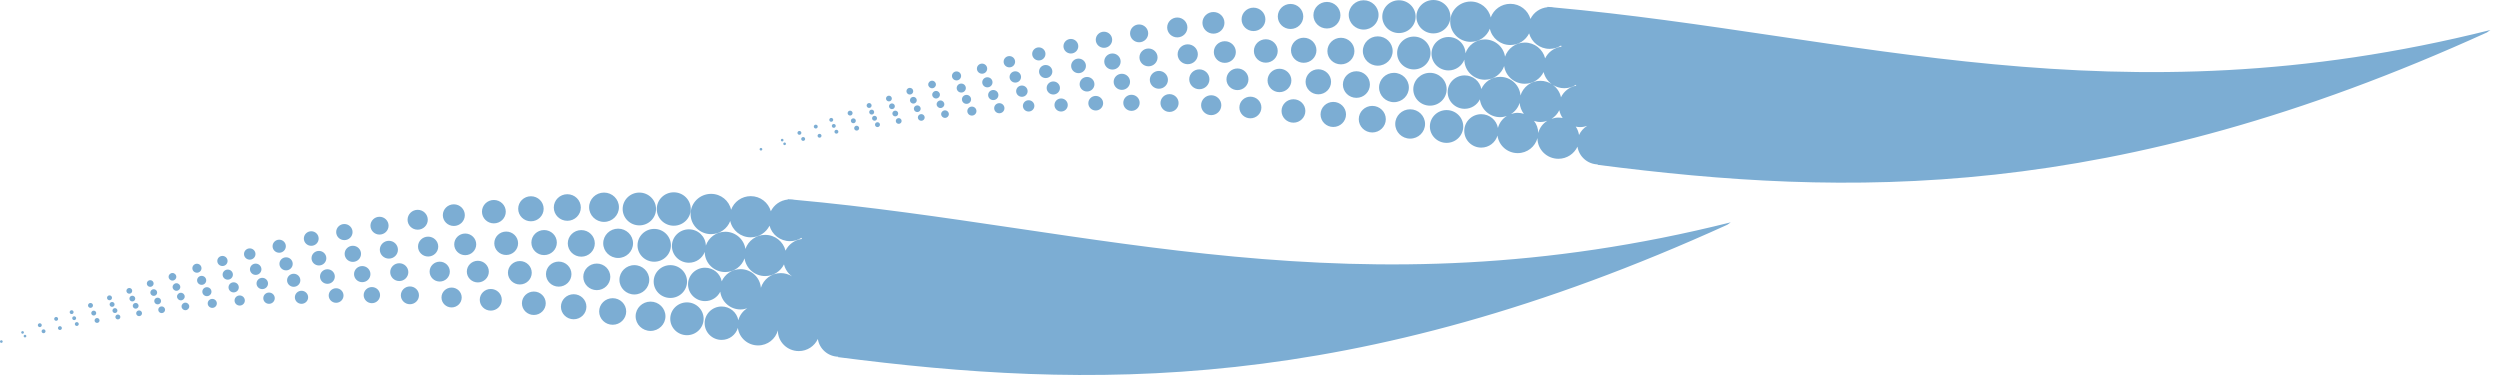 <?xml version="1.0" encoding="UTF-8"?>
<svg width="160px" height="24px" viewBox="0 0 160 24" version="1.1" xmlns="http://www.w3.org/2000/svg" xmlns:xlink="http://www.w3.org/1999/xlink">
    <!-- Generator: Sketch 46.2 (44496) - http://www.bohemiancoding.com/sketch -->
    <title>Artboard Copy</title>
    <desc>Created with Sketch.</desc>
    <defs></defs>
    <g id="Symbols" stroke="none" stroke-width="1" fill="none" fill-rule="evenodd">
        <g id="Artboard-Copy" fill="#7CADD3">
            <path d="M48.787,9.552 C48.787,9.598 48.749,9.636 48.701,9.636 C48.653,9.636 48.615,9.598 48.615,9.552 C48.615,9.505 48.653,9.467 48.701,9.467 C48.749,9.467 48.787,9.505 48.787,9.552 M50.301,9.204 C50.301,9.251 50.262,9.288 50.215,9.288 C50.167,9.288 50.129,9.251 50.129,9.204 C50.129,9.157 50.167,9.119 50.215,9.119 C50.262,9.119 50.301,9.157 50.301,9.204 M50.145,8.967 C50.145,9.014 50.106,9.052 50.059,9.052 C50.012,9.052 49.974,9.014 49.974,8.967 C49.974,8.921 50.012,8.883 50.059,8.883 C50.106,8.883 50.145,8.921 50.145,8.967 M51.529,8.894 C51.529,8.962 51.473,9.017 51.403,9.017 C51.334,9.017 51.277,8.962 51.277,8.894 C51.277,8.825 51.334,8.77 51.403,8.77 C51.473,8.77 51.529,8.825 51.529,8.894 M51.288,8.505 C51.288,8.573 51.232,8.628 51.162,8.628 C51.093,8.628 51.037,8.573 51.037,8.505 C51.037,8.436 51.093,8.381 51.162,8.381 C51.232,8.381 51.288,8.436 51.288,8.505 M52.576,8.689 C52.576,8.758 52.519,8.813 52.45,8.813 C52.38,8.813 52.324,8.758 52.324,8.689 C52.324,8.621 52.38,8.566 52.45,8.566 C52.519,8.566 52.576,8.621 52.576,8.689 M52.335,8.101 C52.335,8.169 52.279,8.225 52.209,8.225 C52.14,8.225 52.083,8.169 52.083,8.101 C52.083,8.033 52.14,7.978 52.209,7.978 C52.279,7.978 52.335,8.033 52.335,8.101 M53.656,8.431 C53.656,8.499 53.6,8.554 53.53,8.554 C53.46,8.554 53.405,8.499 53.405,8.431 C53.405,8.362 53.46,8.306 53.53,8.306 C53.6,8.306 53.656,8.362 53.656,8.431 M53.362,8.181 C53.293,8.181 53.237,8.126 53.237,8.057 C53.237,7.989 53.293,7.934 53.362,7.934 C53.432,7.934 53.488,7.989 53.488,8.057 C53.488,8.126 53.432,8.181 53.362,8.181 M53.2,7.794 C53.129,7.794 53.074,7.738 53.074,7.67 C53.074,7.601 53.129,7.546 53.2,7.546 C53.269,7.546 53.326,7.601 53.326,7.67 C53.326,7.738 53.269,7.794 53.2,7.794 M54.986,8.203 C54.986,8.289 54.914,8.359 54.826,8.359 C54.738,8.359 54.667,8.289 54.667,8.203 C54.667,8.116 54.738,8.046 54.826,8.046 C54.914,8.046 54.986,8.116 54.986,8.203 M54.614,7.887 C54.526,7.887 54.455,7.816 54.455,7.729 C54.455,7.644 54.526,7.574 54.614,7.574 C54.702,7.574 54.773,7.644 54.773,7.729 C54.773,7.816 54.702,7.887 54.614,7.887 M54.407,7.396 C54.319,7.396 54.248,7.325 54.248,7.239 C54.248,7.152 54.319,7.082 54.407,7.082 C54.495,7.082 54.566,7.152 54.566,7.239 C54.566,7.325 54.495,7.396 54.407,7.396 M56.318,7.978 C56.318,8.064 56.247,8.134 56.158,8.134 C56.071,8.134 55.999,8.064 55.999,7.978 C55.999,7.891 56.071,7.821 56.158,7.821 C56.247,7.821 56.318,7.891 56.318,7.978 M55.971,7.726 C55.883,7.726 55.812,7.656 55.812,7.57 C55.812,7.483 55.883,7.413 55.971,7.413 C56.059,7.413 56.13,7.483 56.13,7.57 C56.13,7.656 56.059,7.726 55.971,7.726 M55.789,7.332 C55.7,7.332 55.629,7.262 55.629,7.175 C55.629,7.088 55.7,7.018 55.789,7.018 C55.877,7.018 55.947,7.088 55.947,7.175 C55.947,7.262 55.877,7.332 55.789,7.332 M55.623,6.909 C55.536,6.909 55.464,6.839 55.464,6.752 C55.464,6.666 55.536,6.595 55.623,6.595 C55.712,6.595 55.783,6.666 55.783,6.752 C55.783,6.839 55.712,6.909 55.623,6.909 M57.704,7.742 C57.704,7.844 57.62,7.926 57.517,7.926 C57.414,7.926 57.33,7.844 57.33,7.742 C57.33,7.641 57.414,7.558 57.517,7.558 C57.62,7.558 57.704,7.641 57.704,7.742 M57.298,7.448 C57.195,7.448 57.111,7.366 57.111,7.264 C57.111,7.163 57.195,7.081 57.298,7.081 C57.401,7.081 57.484,7.163 57.484,7.264 C57.484,7.366 57.401,7.448 57.298,7.448 M57.084,6.985 C56.981,6.985 56.897,6.903 56.897,6.801 C56.897,6.7 56.981,6.618 57.084,6.618 C57.187,6.618 57.271,6.7 57.271,6.801 C57.271,6.903 57.187,6.985 57.084,6.985 M56.891,6.49 C56.788,6.49 56.704,6.408 56.704,6.307 C56.704,6.205 56.788,6.123 56.891,6.123 C56.994,6.123 57.078,6.205 57.078,6.307 C57.078,6.408 56.994,6.49 56.891,6.49 M59.18,7.517 C59.18,7.635 59.082,7.731 58.962,7.731 C58.841,7.731 58.743,7.635 58.743,7.517 C58.743,7.398 58.841,7.302 58.962,7.302 C59.082,7.302 59.18,7.398 59.18,7.517 M58.706,7.172 C58.585,7.172 58.487,7.076 58.487,6.957 C58.487,6.839 58.585,6.743 58.706,6.743 C58.826,6.743 58.924,6.839 58.924,6.957 C58.924,7.076 58.826,7.172 58.706,7.172 M58.455,6.631 C58.334,6.631 58.237,6.535 58.237,6.417 C58.237,6.298 58.334,6.201 58.455,6.201 C58.576,6.201 58.674,6.298 58.674,6.417 C58.674,6.535 58.576,6.631 58.455,6.631 M58.229,6.052 C58.108,6.052 58.011,5.956 58.011,5.837 C58.011,5.718 58.108,5.622 58.229,5.622 C58.35,5.622 58.447,5.718 58.447,5.837 C58.447,5.956 58.35,6.052 58.229,6.052 M60.727,7.303 C60.727,7.437 60.616,7.546 60.48,7.546 C60.344,7.546 60.233,7.437 60.233,7.303 C60.233,7.17 60.344,7.061 60.48,7.061 C60.616,7.061 60.727,7.17 60.727,7.303 M60.191,6.914 C60.055,6.914 59.944,6.806 59.944,6.672 C59.944,6.538 60.055,6.429 60.191,6.429 C60.327,6.429 60.437,6.538 60.437,6.672 C60.437,6.806 60.327,6.914 60.191,6.914 M59.908,6.304 C59.772,6.304 59.661,6.195 59.661,6.061 C59.661,5.927 59.772,5.819 59.908,5.819 C60.044,5.819 60.155,5.927 60.155,6.061 C60.155,6.195 60.044,6.304 59.908,6.304 M59.653,5.649 C59.517,5.649 59.406,5.54 59.406,5.408 C59.406,5.273 59.517,5.165 59.653,5.165 C59.789,5.165 59.899,5.273 59.899,5.408 C59.899,5.54 59.789,5.649 59.653,5.649 M62.493,7.11 C62.493,7.269 62.362,7.398 62.2,7.398 C62.038,7.398 61.908,7.269 61.908,7.11 C61.908,6.951 62.038,6.822 62.2,6.822 C62.362,6.822 62.493,6.951 62.493,7.11 M61.857,6.647 C61.695,6.647 61.564,6.519 61.564,6.36 C61.564,6.201 61.695,6.072 61.857,6.072 C62.018,6.072 62.149,6.201 62.149,6.36 C62.149,6.519 62.018,6.647 61.857,6.647 M61.521,5.923 C61.359,5.923 61.228,5.794 61.228,5.636 C61.228,5.476 61.359,5.348 61.521,5.348 C61.683,5.348 61.814,5.476 61.814,5.636 C61.814,5.794 61.683,5.923 61.521,5.923 M61.219,5.147 C61.057,5.147 60.925,5.018 60.925,4.859 C60.925,4.7 61.057,4.571 61.219,4.571 C61.38,4.571 61.511,4.7 61.511,4.859 C61.511,5.018 61.38,5.147 61.219,5.147 M64.285,6.925 C64.285,7.104 64.138,7.249 63.956,7.249 C63.774,7.249 63.627,7.104 63.627,6.925 C63.627,6.746 63.774,6.602 63.956,6.602 C64.138,6.602 64.285,6.746 64.285,6.925 M63.569,6.406 C63.387,6.406 63.24,6.261 63.24,6.082 C63.24,5.904 63.387,5.759 63.569,5.759 C63.751,5.759 63.898,5.904 63.898,6.082 C63.898,6.261 63.751,6.406 63.569,6.406 M63.191,5.591 C63.01,5.591 62.863,5.446 62.863,5.267 C62.863,5.089 63.01,4.944 63.191,4.944 C63.373,4.944 63.521,5.089 63.521,5.267 C63.521,5.446 63.373,5.591 63.191,5.591 M62.851,4.718 C62.67,4.718 62.522,4.573 62.522,4.394 C62.522,4.215 62.67,4.071 62.851,4.071 C63.033,4.071 63.18,4.215 63.18,4.394 C63.18,4.573 63.033,4.718 62.851,4.718 M66.2,6.776 C66.2,6.976 66.035,7.138 65.832,7.138 C65.629,7.138 65.465,6.976 65.465,6.776 C65.465,6.577 65.629,6.415 65.832,6.415 C66.035,6.415 66.2,6.577 66.2,6.776 M65.401,6.196 C65.198,6.196 65.033,6.035 65.033,5.835 C65.033,5.636 65.198,5.474 65.401,5.474 C65.604,5.474 65.768,5.636 65.768,5.835 C65.768,6.035 65.604,6.196 65.401,6.196 M64.98,5.286 C64.777,5.286 64.612,5.125 64.612,4.925 C64.612,4.725 64.777,4.563 64.98,4.563 C65.183,4.563 65.347,4.725 65.347,4.925 C65.347,5.125 65.183,5.286 64.98,5.286 M64.599,4.311 C64.396,4.311 64.232,4.15 64.232,3.95 C64.232,3.75 64.396,3.589 64.599,3.589 C64.802,3.589 64.967,3.75 64.967,3.95 C64.967,4.15 64.802,4.311 64.599,4.311 M68.337,6.72 C68.337,6.951 68.146,7.138 67.911,7.138 C67.676,7.138 67.486,6.951 67.486,6.72 C67.486,6.489 67.676,6.302 67.911,6.302 C68.146,6.302 68.337,6.489 68.337,6.72 M67.412,6.049 C67.177,6.049 66.986,5.862 66.986,5.631 C66.986,5.4 67.177,5.213 67.412,5.213 C67.647,5.213 67.837,5.4 67.837,5.631 C67.837,5.862 67.647,6.049 67.412,6.049 M66.924,4.996 C66.69,4.996 66.499,4.809 66.499,4.579 C66.499,4.348 66.69,4.16 66.924,4.16 C67.16,4.16 67.35,4.348 67.35,4.579 C67.35,4.809 67.16,4.996 66.924,4.996 M66.485,3.869 C66.25,3.869 66.059,3.681 66.059,3.45 C66.059,3.22 66.25,3.032 66.485,3.032 C66.72,3.032 66.91,3.22 66.91,3.45 C66.91,3.681 66.72,3.869 66.485,3.869 M70.601,6.605 C70.601,6.862 70.388,7.072 70.127,7.072 C69.865,7.072 69.653,6.862 69.653,6.605 C69.653,6.348 69.865,6.139 70.127,6.139 C70.388,6.139 70.601,6.348 70.601,6.605 M69.57,5.857 C69.308,5.857 69.096,5.648 69.096,5.391 C69.096,5.133 69.308,4.925 69.57,4.925 C69.831,4.925 70.044,5.133 70.044,5.391 C70.044,5.648 69.831,5.857 69.57,5.857 M69.026,4.683 C68.764,4.683 68.552,4.474 68.552,4.217 C68.552,3.959 68.764,3.75 69.026,3.75 C69.287,3.75 69.5,3.959 69.5,4.217 C69.5,4.474 69.287,4.683 69.026,4.683 M68.536,3.425 C68.274,3.425 68.061,3.216 68.061,2.959 C68.061,2.701 68.274,2.492 68.536,2.492 C68.798,2.492 69.01,2.701 69.01,2.959 C69.01,3.216 68.798,3.425 68.536,3.425 M72.939,6.58 C72.939,6.865 72.705,7.096 72.414,7.096 C72.125,7.096 71.89,6.865 71.89,6.58 C71.89,6.295 72.125,6.065 72.414,6.065 C72.705,6.065 72.939,6.295 72.939,6.58 M71.798,5.752 C71.509,5.752 71.274,5.521 71.274,5.236 C71.274,4.951 71.509,4.721 71.798,4.721 C72.088,4.721 72.323,4.951 72.323,5.236 C72.323,5.521 72.088,5.752 71.798,5.752 M71.197,4.453 C70.907,4.453 70.672,4.222 70.672,3.937 C70.672,3.652 70.907,3.422 71.197,3.422 C71.487,3.422 71.721,3.652 71.721,3.937 C71.721,4.222 71.487,4.453 71.197,4.453 M70.654,3.061 C70.364,3.061 70.129,2.83 70.129,2.545 C70.129,2.26 70.364,2.029 70.654,2.029 C70.944,2.029 71.179,2.26 71.179,2.545 C71.179,2.83 70.944,3.061 70.654,3.061 M75.43,6.594 C75.43,6.909 75.17,7.164 74.849,7.164 C74.529,7.164 74.27,6.909 74.27,6.594 C74.27,6.279 74.529,6.024 74.849,6.024 C75.17,6.024 75.43,6.279 75.43,6.594 M74.168,5.679 C73.848,5.679 73.588,5.424 73.588,5.109 C73.588,4.794 73.848,4.539 74.168,4.539 C74.488,4.539 74.748,4.794 74.748,5.109 C74.748,5.424 74.488,5.679 74.168,5.679 M73.504,4.244 C73.183,4.244 72.924,3.988 72.924,3.674 C72.924,3.359 73.183,3.104 73.504,3.104 C73.824,3.104 74.084,3.359 74.084,3.674 C74.084,3.988 73.824,4.244 73.504,4.244 M72.324,2.136 C72.324,1.82 72.584,1.565 72.904,1.565 C73.224,1.565 73.484,1.82 73.484,2.136 C73.484,2.45 73.224,2.706 72.904,2.706 C72.584,2.706 72.324,2.45 72.324,2.136 M78.164,6.733 C78.164,7.084 77.874,7.369 77.517,7.369 C77.16,7.369 76.87,7.084 76.87,6.733 C76.87,6.381 77.16,6.096 77.517,6.096 C77.874,6.096 78.164,6.381 78.164,6.733 M76.757,5.711 C76.4,5.711 76.11,5.426 76.11,5.075 C76.11,4.724 76.4,4.439 76.757,4.439 C77.115,4.439 77.404,4.724 77.404,5.075 C77.404,5.426 77.115,5.711 76.757,5.711 M76.015,4.109 C75.658,4.109 75.368,3.825 75.368,3.473 C75.368,3.122 75.658,2.837 76.015,2.837 C76.373,2.837 76.662,3.122 76.662,3.473 C76.662,3.825 76.373,4.109 76.015,4.109 M74.699,1.757 C74.699,1.405 74.989,1.121 75.346,1.121 C75.703,1.121 75.993,1.405 75.993,1.757 C75.993,2.108 75.703,2.393 75.346,2.393 C74.989,2.393 74.699,2.108 74.699,1.757 M80.729,6.879 C80.729,7.262 80.414,7.572 80.024,7.572 C79.635,7.572 79.32,7.262 79.32,6.879 C79.32,6.497 79.635,6.187 80.024,6.187 C80.414,6.187 80.729,6.497 80.729,6.879 M79.196,5.767 C78.808,5.767 78.493,5.458 78.493,5.075 C78.493,4.692 78.808,4.382 79.196,4.382 C79.586,4.382 79.901,4.692 79.901,5.075 C79.901,5.458 79.586,5.767 79.196,5.767 M78.389,4.023 C78,4.023 77.685,3.713 77.685,3.33 C77.685,2.948 78,2.638 78.389,2.638 C78.778,2.638 79.094,2.948 79.094,3.33 C79.094,3.713 78.778,4.023 78.389,4.023 M76.956,1.461 C76.956,1.078 77.272,0.769 77.66,0.769 C78.05,0.769 78.365,1.078 78.365,1.461 C78.365,1.843 78.05,2.154 77.66,2.154 C77.272,2.154 76.956,1.843 76.956,1.461 M83.543,7.101 C83.543,7.515 83.202,7.851 82.781,7.851 C82.36,7.851 82.018,7.515 82.018,7.101 C82.018,6.687 82.36,6.352 82.781,6.352 C83.202,6.352 83.543,6.687 83.543,7.101 M81.885,5.898 C81.464,5.898 81.123,5.562 81.123,5.149 C81.123,4.734 81.464,4.4 81.885,4.4 C82.306,4.4 82.648,4.734 82.648,5.149 C82.648,5.562 82.306,5.898 81.885,5.898 M81.012,4.011 C80.591,4.011 80.249,3.675 80.249,3.262 C80.249,2.848 80.591,2.513 81.012,2.513 C81.432,2.513 81.774,2.848 81.774,3.262 C81.774,3.675 81.432,4.011 81.012,4.011 M79.461,1.239 C79.461,0.826 79.802,0.49 80.223,0.49 C80.644,0.49 80.985,0.826 80.985,1.239 C80.985,1.654 80.644,1.988 80.223,1.988 C79.802,1.988 79.461,1.654 79.461,1.239 M86.145,7.323 C86.145,7.767 85.78,8.126 85.33,8.126 C84.88,8.126 84.515,7.767 84.515,7.323 C84.515,6.881 84.88,6.522 85.33,6.522 C85.78,6.522 86.145,6.881 86.145,7.323 M84.372,6.037 C83.922,6.037 83.557,5.678 83.557,5.235 C83.557,4.793 83.922,4.434 84.372,4.434 C84.823,4.434 85.188,4.793 85.188,5.235 C85.188,5.678 84.823,6.037 84.372,6.037 M83.438,2.415 C83.888,2.415 84.253,2.774 84.253,3.217 C84.253,3.66 83.888,4.019 83.438,4.019 C82.987,4.019 82.623,3.66 82.623,3.217 C82.623,2.774 82.987,2.415 83.438,2.415 M81.779,1.054 C81.779,0.611 82.144,0.252 82.594,0.252 C83.044,0.252 83.409,0.611 83.409,1.054 C83.409,1.497 83.044,1.855 82.594,1.855 C82.144,1.855 81.779,1.497 81.779,1.054 M88.692,7.627 C88.692,8.097 88.304,8.478 87.826,8.478 C87.349,8.478 86.961,8.097 86.961,7.627 C86.961,7.157 87.349,6.777 87.826,6.777 C88.304,6.777 88.692,7.157 88.692,7.627 M86.81,6.262 C86.332,6.262 85.945,5.881 85.945,5.411 C85.945,4.941 86.332,4.56 86.81,4.56 C87.288,4.56 87.675,4.941 87.675,5.411 C87.675,5.881 87.288,6.262 86.81,6.262 M85.819,2.418 C86.296,2.418 86.683,2.799 86.683,3.269 C86.683,3.739 86.296,4.119 85.819,4.119 C85.341,4.119 84.953,3.739 84.953,3.269 C84.953,2.799 85.341,2.418 85.819,2.418 M84.058,0.973 C84.058,0.503 84.446,0.123 84.923,0.123 C85.401,0.123 85.788,0.503 85.788,0.973 C85.788,1.443 85.401,1.823 84.923,1.823 C84.446,1.823 84.058,1.443 84.058,0.973 M91.204,7.933 C91.204,8.452 90.777,8.872 90.25,8.872 C89.722,8.872 89.295,8.452 89.295,7.933 C89.295,7.415 89.722,6.995 90.25,6.995 C90.777,6.995 91.204,7.415 91.204,7.933 M89.213,6.539 C88.686,6.539 88.26,6.118 88.26,5.6 C88.26,5.082 88.686,4.662 89.213,4.662 C89.741,4.662 90.168,5.082 90.168,5.6 C90.168,6.118 89.741,6.539 89.213,6.539 M88.176,2.327 C88.703,2.327 89.13,2.747 89.13,3.265 C89.13,3.783 88.703,4.203 88.176,4.203 C87.649,4.203 87.222,3.783 87.222,3.265 C87.222,2.747 87.649,2.327 88.176,2.327 M86.319,0.955 C86.319,0.437 86.747,0.017 87.273,0.017 C87.8,0.017 88.228,0.437 88.228,0.955 C88.228,1.473 87.8,1.893 87.273,1.893 C86.747,1.893 86.319,1.473 86.319,0.955 M93.648,8.094 C93.648,8.674 93.17,9.144 92.58,9.144 C91.99,9.144 91.512,8.674 91.512,8.094 C91.512,7.514 91.99,7.045 92.58,7.045 C93.17,7.045 93.648,7.514 93.648,8.094 M91.518,4.661 C92.108,4.661 92.586,5.132 92.586,5.711 C92.586,6.291 92.108,6.762 91.518,6.762 C90.928,6.762 90.45,6.291 90.45,5.711 C90.45,5.132 90.928,4.661 91.518,4.661 M91.553,3.393 C91.553,3.973 91.075,4.443 90.485,4.443 C89.895,4.443 89.416,3.973 89.416,3.393 C89.416,2.813 89.895,2.342 90.485,2.342 C91.075,2.342 91.553,2.813 91.553,3.393 M88.466,1.066 C88.466,0.487 88.943,0.017 89.533,0.017 C90.123,0.017 90.601,0.487 90.601,1.066 C90.601,1.646 90.123,2.116 89.533,2.116 C88.943,2.116 88.466,1.646 88.466,1.066 M90.649,1.069 C90.649,0.479 91.135,0 91.736,0 C92.336,0 92.824,0.479 92.824,1.069 C92.824,1.66 92.336,2.138 91.736,2.138 C91.135,2.138 90.649,1.66 90.649,1.069 M101.058,8.641 C101.027,8.445 100.956,8.261 100.847,8.104 C100.939,8.123 101.034,8.134 101.132,8.134 C101.289,8.134 101.437,8.103 101.578,8.055 C101.35,8.195 101.168,8.398 101.058,8.641 M99.299,7.604 C99.514,7.471 99.686,7.281 99.796,7.053 C99.833,7.236 99.907,7.405 100.01,7.553 C99.923,7.535 99.832,7.525 99.738,7.525 C99.583,7.525 99.438,7.557 99.299,7.604 M98.445,8.514 L98.445,8.511 C98.445,8.219 98.344,7.954 98.178,7.739 C98.308,7.78 98.444,7.808 98.589,7.808 C98.743,7.808 98.889,7.777 99.027,7.729 C98.742,7.906 98.531,8.184 98.445,8.514 M96.705,7.298 C96.968,7.135 97.165,6.882 97.258,6.584 C97.277,6.847 97.373,7.089 97.528,7.287 C97.403,7.248 97.272,7.221 97.134,7.221 C96.982,7.221 96.84,7.252 96.705,7.298 M100.115,5.646 C100.39,5.646 100.644,5.565 100.858,5.427 L100.878,5.481 C100.444,5.562 100.085,5.844 99.902,6.226 C99.836,5.902 99.645,5.624 99.384,5.434 C99.596,5.567 99.845,5.646 100.115,5.646 M99.457,0.477 C118.648,2.219 135.356,7.952 159.385,1.921 L159.162,2.078 C135.15,12.994 118.176,12.6 102.235,10.547 C102.249,10.543 102.259,10.532 102.269,10.523 C101.6,10.508 101.055,10.019 100.958,9.385 C100.747,9.842 100.281,10.162 99.738,10.162 C98.997,10.162 98.397,9.572 98.397,8.844 C98.397,8.841 98.398,8.838 98.398,8.835 C98.251,9.389 97.743,9.8 97.134,9.8 C96.467,9.8 95.923,9.31 95.839,8.677 C95.707,9.121 95.294,9.447 94.8,9.447 C94.2,9.447 93.713,8.968 93.713,8.378 C93.713,7.787 94.2,7.308 94.8,7.308 C95.335,7.308 95.777,7.688 95.868,8.188 C95.953,7.866 96.159,7.594 96.438,7.421 C96.303,7.468 96.161,7.498 96.01,7.498 C95.338,7.498 94.791,6.999 94.713,6.36 C94.536,6.716 94.168,6.963 93.739,6.963 C93.138,6.963 92.651,6.485 92.651,5.894 C92.651,5.304 93.138,4.825 93.739,4.825 C94.27,4.825 94.712,5.201 94.806,5.697 C95.007,5.24 95.47,4.919 96.01,4.919 C96.7,4.919 97.26,5.446 97.311,6.112 C97.477,5.569 97.983,5.172 98.589,5.172 C98.854,5.172 99.099,5.25 99.307,5.381 C99.052,5.195 98.866,4.927 98.791,4.612 C98.575,5.054 98.119,5.36 97.588,5.36 C96.912,5.36 96.359,4.867 96.266,4.228 C96.09,4.736 95.606,5.103 95.03,5.103 C94.307,5.103 93.721,4.528 93.719,3.818 C93.562,4.22 93.17,4.507 92.705,4.507 C92.104,4.507 91.617,4.028 91.617,3.438 C91.617,2.848 92.104,2.369 92.705,2.369 C93.297,2.369 93.776,2.834 93.79,3.412 C93.963,2.898 94.45,2.524 95.03,2.524 C95.688,2.524 96.228,3.003 96.322,3.625 C96.501,3.103 96.997,2.724 97.588,2.724 C98.22,2.724 98.746,3.156 98.888,3.734 C99.082,3.332 99.473,3.045 99.939,2.985 C99.929,2.961 99.92,2.936 99.911,2.912 C99.698,3.046 99.446,3.127 99.174,3.127 C98.545,3.127 98.021,2.706 97.864,2.136 C97.647,2.576 97.193,2.881 96.662,2.881 C96.017,2.881 95.478,2.432 95.351,1.835 C95.165,2.326 94.689,2.678 94.125,2.678 C93.4,2.678 92.813,2.101 92.813,1.388 C92.813,0.677 93.4,0.098 94.125,0.098 C94.754,0.098 95.278,0.535 95.406,1.117 C95.592,0.61 96.081,0.245 96.662,0.245 C97.278,0.245 97.791,0.656 97.949,1.212 C98.149,0.8 98.556,0.508 99.041,0.461 C99.038,0.453 99.035,0.445 99.033,0.437 C99.074,0.442 99.116,0.446 99.158,0.45 C99.164,0.45 99.169,0.448 99.174,0.448 C99.271,0.448 99.366,0.459 99.457,0.477 Z M0.172,21.859 C0.172,21.906 0.134,21.944 0.086,21.944 C0.039,21.944 0,21.906 0,21.859 C0,21.813 0.039,21.774 0.086,21.774 C0.134,21.774 0.172,21.813 0.172,21.859 Z M1.686,21.512 C1.686,21.558 1.647,21.596 1.599,21.596 C1.552,21.596 1.514,21.558 1.514,21.512 C1.514,21.465 1.552,21.426 1.599,21.426 C1.647,21.426 1.686,21.465 1.686,21.512 Z M1.53,21.275 C1.53,21.321 1.491,21.359 1.444,21.359 C1.396,21.359 1.358,21.321 1.358,21.275 C1.358,21.228 1.396,21.191 1.444,21.191 C1.491,21.191 1.53,21.228 1.53,21.275 Z M2.914,21.201 C2.914,21.269 2.857,21.325 2.788,21.325 C2.718,21.325 2.662,21.269 2.662,21.201 C2.662,21.133 2.718,21.077 2.788,21.077 C2.857,21.077 2.914,21.133 2.914,21.201 Z M2.673,20.812 C2.673,20.88 2.617,20.936 2.547,20.936 C2.478,20.936 2.421,20.88 2.421,20.812 C2.421,20.743 2.478,20.688 2.547,20.688 C2.617,20.688 2.673,20.743 2.673,20.812 Z M3.96,20.997 C3.96,21.065 3.904,21.12 3.834,21.12 C3.766,21.12 3.709,21.065 3.709,20.997 C3.709,20.929 3.766,20.873 3.834,20.873 C3.904,20.873 3.96,20.929 3.96,20.997 Z M3.719,20.409 C3.719,20.477 3.664,20.532 3.594,20.532 C3.525,20.532 3.468,20.477 3.468,20.409 C3.468,20.34 3.525,20.285 3.594,20.285 C3.664,20.285 3.719,20.34 3.719,20.409 Z M5.041,20.738 C5.041,20.806 4.984,20.862 4.915,20.862 C4.845,20.862 4.789,20.806 4.789,20.738 C4.789,20.669 4.845,20.614 4.915,20.614 C4.984,20.614 5.041,20.669 5.041,20.738 Z M4.748,20.488 C4.678,20.488 4.622,20.433 4.622,20.364 C4.622,20.297 4.678,20.241 4.748,20.241 C4.817,20.241 4.873,20.297 4.873,20.364 C4.873,20.433 4.817,20.488 4.748,20.488 Z M4.585,20.101 C4.515,20.101 4.459,20.046 4.459,19.978 C4.459,19.909 4.515,19.854 4.585,19.854 C4.654,19.854 4.71,19.909 4.71,19.978 C4.71,20.046 4.654,20.101 4.585,20.101 Z M6.371,20.511 C6.371,20.596 6.299,20.666 6.211,20.666 C6.123,20.666 6.052,20.596 6.052,20.511 C6.052,20.424 6.123,20.353 6.211,20.353 C6.299,20.353 6.371,20.424 6.371,20.511 Z M5.998,20.194 C5.911,20.194 5.84,20.124 5.84,20.037 C5.84,19.951 5.911,19.881 5.998,19.881 C6.087,19.881 6.158,19.951 6.158,20.037 C6.158,20.124 6.087,20.194 5.998,20.194 Z M5.792,19.703 C5.704,19.703 5.633,19.633 5.633,19.547 C5.633,19.46 5.704,19.39 5.792,19.39 C5.88,19.39 5.951,19.46 5.951,19.547 C5.951,19.633 5.88,19.703 5.792,19.703 Z M7.703,20.286 C7.703,20.372 7.631,20.442 7.543,20.442 C7.455,20.442 7.384,20.372 7.384,20.286 C7.384,20.199 7.455,20.129 7.543,20.129 C7.631,20.129 7.703,20.199 7.703,20.286 Z M7.356,20.034 C7.268,20.034 7.197,19.963 7.197,19.877 C7.197,19.79 7.268,19.72 7.356,19.72 C7.444,19.72 7.515,19.79 7.515,19.877 C7.515,19.963 7.444,20.034 7.356,20.034 Z M7.173,19.639 C7.085,19.639 7.014,19.569 7.014,19.482 C7.014,19.396 7.085,19.326 7.173,19.326 C7.261,19.326 7.333,19.396 7.333,19.482 C7.333,19.569 7.261,19.639 7.173,19.639 Z M7.009,19.216 C6.92,19.216 6.849,19.146 6.849,19.06 C6.849,18.974 6.92,18.903 7.009,18.903 C7.097,18.903 7.168,18.974 7.168,19.06 C7.168,19.146 7.097,19.216 7.009,19.216 Z M9.089,20.05 C9.089,20.151 9.005,20.234 8.902,20.234 C8.799,20.234 8.715,20.151 8.715,20.05 C8.715,19.949 8.799,19.866 8.902,19.866 C9.005,19.866 9.089,19.949 9.089,20.05 Z M8.683,19.755 C8.58,19.755 8.496,19.673 8.496,19.572 C8.496,19.47 8.58,19.388 8.683,19.388 C8.786,19.388 8.87,19.47 8.87,19.572 C8.87,19.673 8.786,19.755 8.683,19.755 Z M8.469,19.293 C8.366,19.293 8.282,19.21 8.282,19.109 C8.282,19.008 8.366,18.926 8.469,18.926 C8.572,18.926 8.656,19.008 8.656,19.109 C8.656,19.21 8.572,19.293 8.469,19.293 Z M8.276,18.798 C8.173,18.798 8.089,18.716 8.089,18.614 C8.089,18.513 8.173,18.43 8.276,18.43 C8.379,18.43 8.462,18.513 8.462,18.614 C8.462,18.716 8.379,18.798 8.276,18.798 Z M10.565,19.824 C10.565,19.943 10.468,20.039 10.347,20.039 C10.226,20.039 10.128,19.943 10.128,19.824 C10.128,19.706 10.226,19.609 10.347,19.609 C10.468,19.609 10.565,19.706 10.565,19.824 Z M10.09,19.48 C9.969,19.48 9.871,19.383 9.871,19.265 C9.871,19.146 9.969,19.05 10.09,19.05 C10.211,19.05 10.308,19.146 10.308,19.265 C10.308,19.383 10.211,19.48 10.09,19.48 Z M9.839,18.938 C9.719,18.938 9.621,18.842 9.621,18.724 C9.621,18.605 9.719,18.509 9.839,18.509 C9.96,18.509 10.058,18.605 10.058,18.724 C10.058,18.842 9.96,18.938 9.839,18.938 Z M9.614,18.359 C9.493,18.359 9.396,18.263 9.396,18.145 C9.396,18.026 9.493,17.93 9.614,17.93 C9.735,17.93 9.833,18.026 9.833,18.145 C9.833,18.263 9.735,18.359 9.614,18.359 Z M12.112,19.611 C12.112,19.745 12.001,19.853 11.865,19.853 C11.729,19.853 11.619,19.745 11.619,19.611 C11.619,19.477 11.729,19.369 11.865,19.369 C12.001,19.369 12.112,19.477 12.112,19.611 Z M11.576,19.222 C11.439,19.222 11.329,19.113 11.329,18.979 C11.329,18.845 11.439,18.737 11.576,18.737 C11.711,18.737 11.822,18.845 11.822,18.979 C11.822,19.113 11.711,19.222 11.576,19.222 Z M11.293,18.611 C11.156,18.611 11.046,18.502 11.046,18.369 C11.046,18.235 11.156,18.126 11.293,18.126 C11.429,18.126 11.539,18.235 11.539,18.369 C11.539,18.502 11.429,18.611 11.293,18.611 Z M11.038,17.957 C10.901,17.957 10.791,17.849 10.791,17.715 C10.791,17.581 10.901,17.472 11.038,17.472 C11.174,17.472 11.284,17.581 11.284,17.715 C11.284,17.849 11.174,17.957 11.038,17.957 Z M13.878,19.417 C13.878,19.576 13.747,19.705 13.585,19.705 C13.424,19.705 13.293,19.576 13.293,19.417 C13.293,19.258 13.424,19.129 13.585,19.129 C13.747,19.129 13.878,19.258 13.878,19.417 Z M13.242,18.955 C13.079,18.955 12.949,18.826 12.949,18.668 C12.949,18.509 13.079,18.38 13.242,18.38 C13.403,18.38 13.534,18.509 13.534,18.668 C13.534,18.826 13.403,18.955 13.242,18.955 Z M12.906,18.23 C12.744,18.23 12.613,18.102 12.613,17.943 C12.613,17.785 12.744,17.655 12.906,17.655 C13.067,17.655 13.198,17.785 13.198,17.943 C13.198,18.102 13.067,18.23 12.906,18.23 Z M12.603,17.454 C12.442,17.454 12.311,17.325 12.311,17.166 C12.311,17.008 12.442,16.879 12.603,16.879 C12.765,16.879 12.896,17.008 12.896,17.166 C12.896,17.325 12.765,17.454 12.603,17.454 Z M15.67,19.233 C15.67,19.412 15.522,19.557 15.341,19.557 C15.159,19.557 15.011,19.412 15.011,19.233 C15.011,19.054 15.159,18.909 15.341,18.909 C15.522,18.909 15.67,19.054 15.67,19.233 Z M14.954,18.714 C14.772,18.714 14.625,18.569 14.625,18.39 C14.625,18.211 14.772,18.067 14.954,18.067 C15.136,18.067 15.283,18.211 15.283,18.39 C15.283,18.569 15.136,18.714 14.954,18.714 Z M14.576,17.899 C14.395,17.899 14.247,17.754 14.247,17.575 C14.247,17.396 14.395,17.252 14.576,17.252 C14.758,17.252 14.906,17.396 14.906,17.575 C14.906,17.754 14.758,17.899 14.576,17.899 Z M14.236,17.026 C14.054,17.026 13.907,16.881 13.907,16.702 C13.907,16.523 14.054,16.379 14.236,16.379 C14.418,16.379 14.565,16.523 14.565,16.702 C14.565,16.881 14.418,17.026 14.236,17.026 Z M17.585,19.084 C17.585,19.283 17.42,19.445 17.217,19.445 C17.014,19.445 16.85,19.283 16.85,19.084 C16.85,18.884 17.014,18.723 17.217,18.723 C17.42,18.723 17.585,18.884 17.585,19.084 Z M16.785,18.503 C16.583,18.503 16.418,18.342 16.418,18.143 C16.418,17.943 16.583,17.781 16.785,17.781 C16.988,17.781 17.154,17.943 17.154,18.143 C17.154,18.342 16.988,18.503 16.785,18.503 Z M16.364,17.594 C16.162,17.594 15.997,17.432 15.997,17.233 C15.997,17.034 16.162,16.871 16.364,16.871 C16.567,16.871 16.732,17.034 16.732,17.233 C16.732,17.432 16.567,17.594 16.364,17.594 Z M15.985,16.618 C15.781,16.618 15.616,16.457 15.616,16.258 C15.616,16.058 15.781,15.896 15.985,15.896 C16.187,15.896 16.351,16.058 16.351,16.258 C16.351,16.457 16.187,16.618 15.985,16.618 Z M19.721,19.027 C19.721,19.258 19.531,19.445 19.296,19.445 C19.061,19.445 18.871,19.258 18.871,19.027 C18.871,18.796 19.061,18.609 19.296,18.609 C19.531,18.609 19.721,18.796 19.721,19.027 Z M18.797,18.356 C18.562,18.356 18.372,18.169 18.372,17.939 C18.372,17.708 18.562,17.52 18.797,17.52 C19.032,17.52 19.222,17.708 19.222,17.939 C19.222,18.169 19.032,18.356 18.797,18.356 Z M18.31,17.304 C18.075,17.304 17.884,17.116 17.884,16.886 C17.884,16.655 18.075,16.468 18.31,16.468 C18.544,16.468 18.734,16.655 18.734,16.886 C18.734,17.116 18.544,17.304 18.31,17.304 Z M17.869,16.176 C17.635,16.176 17.444,15.989 17.444,15.758 C17.444,15.527 17.635,15.34 17.869,15.34 C18.104,15.34 18.294,15.527 18.294,15.758 C18.294,15.989 18.104,16.176 17.869,16.176 Z M21.985,18.912 C21.985,19.17 21.773,19.379 21.511,19.379 C21.25,19.379 21.037,19.17 21.037,18.912 C21.037,18.655 21.25,18.447 21.511,18.447 C21.773,18.447 21.985,18.655 21.985,18.912 Z M20.954,18.165 C20.693,18.165 20.48,17.955 20.48,17.698 C20.48,17.441 20.693,17.232 20.954,17.232 C21.216,17.232 21.429,17.441 21.429,17.698 C21.429,17.955 21.216,18.165 20.954,18.165 Z M20.411,16.99 C20.149,16.99 19.937,16.782 19.937,16.524 C19.937,16.267 20.149,16.058 20.411,16.058 C20.673,16.058 20.885,16.267 20.885,16.524 C20.885,16.782 20.673,16.99 20.411,16.99 Z M19.92,15.732 C19.659,15.732 19.446,15.524 19.446,15.266 C19.446,15.009 19.659,14.8 19.92,14.8 C20.183,14.8 20.394,15.009 20.394,15.266 C20.394,15.524 20.183,15.732 19.92,15.732 Z M24.324,18.888 C24.324,19.173 24.089,19.404 23.8,19.404 C23.51,19.404 23.275,19.173 23.275,18.888 C23.275,18.603 23.51,18.372 23.8,18.372 C24.089,18.372 24.324,18.603 24.324,18.888 Z M23.183,18.059 C22.894,18.059 22.658,17.829 22.658,17.543 C22.658,17.259 22.894,17.028 23.183,17.028 C23.473,17.028 23.708,17.259 23.708,17.543 C23.708,17.829 23.473,18.059 23.183,18.059 Z M22.581,16.761 C22.292,16.761 22.057,16.53 22.057,16.244 C22.057,15.96 22.292,15.729 22.581,15.729 C22.872,15.729 23.106,15.96 23.106,16.244 C23.106,16.53 22.872,16.761 22.581,16.761 Z M22.039,15.368 C21.749,15.368 21.515,15.138 21.515,14.852 C21.515,14.568 21.749,14.337 22.039,14.337 C22.329,14.337 22.564,14.568 22.564,14.852 C22.564,15.138 22.329,15.368 22.039,15.368 Z M26.814,18.901 C26.814,19.216 26.554,19.471 26.234,19.471 C25.914,19.471 25.654,19.216 25.654,18.901 C25.654,18.587 25.914,18.332 26.234,18.332 C26.554,18.332 26.814,18.587 26.814,18.901 Z M25.553,17.987 C25.233,17.987 24.973,17.731 24.973,17.417 C24.973,17.102 25.233,16.847 25.553,16.847 C25.873,16.847 26.133,17.102 26.133,17.417 C26.133,17.731 25.873,17.987 25.553,17.987 Z M24.889,16.551 C24.568,16.551 24.308,16.296 24.308,15.981 C24.308,15.667 24.568,15.411 24.889,15.411 C25.209,15.411 25.468,15.667 25.468,15.981 C25.468,16.296 25.209,16.551 24.889,16.551 Z M23.709,14.443 C23.709,14.129 23.969,13.873 24.289,13.873 C24.609,13.873 24.869,14.129 24.869,14.443 C24.869,14.758 24.609,15.013 24.289,15.013 C23.969,15.013 23.709,14.758 23.709,14.443 Z M29.549,19.04 C29.549,19.391 29.259,19.676 28.902,19.676 C28.545,19.676 28.255,19.391 28.255,19.04 C28.255,18.688 28.545,18.404 28.902,18.404 C29.259,18.404 29.549,18.688 29.549,19.04 Z M28.142,18.019 C27.784,18.019 27.495,17.734 27.495,17.383 C27.495,17.032 27.784,16.747 28.142,16.747 C28.499,16.747 28.789,17.032 28.789,17.383 C28.789,17.734 28.499,18.019 28.142,18.019 Z M27.4,16.417 C27.043,16.417 26.753,16.132 26.753,15.78 C26.753,15.429 27.043,15.145 27.4,15.145 C27.757,15.145 28.047,15.429 28.047,15.78 C28.047,16.132 27.757,16.417 27.4,16.417 Z M26.084,14.065 C26.084,13.713 26.373,13.428 26.731,13.428 C27.088,13.428 27.378,13.713 27.378,14.065 C27.378,14.416 27.088,14.7 26.731,14.7 C26.373,14.7 26.084,14.416 26.084,14.065 Z M32.114,19.187 C32.114,19.57 31.798,19.88 31.409,19.88 C31.02,19.88 30.705,19.57 30.705,19.187 C30.705,18.804 31.02,18.494 31.409,18.494 C31.798,18.494 32.114,18.804 32.114,19.187 Z M30.581,18.075 C30.193,18.075 29.877,17.765 29.877,17.383 C29.877,17 30.193,16.69 30.581,16.69 C30.97,16.69 31.286,17 31.286,17.383 C31.286,17.765 30.97,18.075 30.581,18.075 Z M29.774,16.331 C29.385,16.331 29.07,16.02 29.07,15.638 C29.07,15.255 29.385,14.946 29.774,14.946 C30.163,14.946 30.478,15.255 30.478,15.638 C30.478,16.02 30.163,16.331 29.774,16.331 Z M28.341,13.769 C28.341,13.386 28.656,13.076 29.045,13.076 C29.434,13.076 29.749,13.386 29.749,13.769 C29.749,14.151 29.434,14.462 29.045,14.462 C28.656,14.462 28.341,14.151 28.341,13.769 Z M34.928,19.409 C34.928,19.822 34.586,20.158 34.166,20.158 C33.744,20.158 33.403,19.822 33.403,19.409 C33.403,18.995 33.744,18.659 34.166,18.659 C34.586,18.659 34.928,18.995 34.928,19.409 Z M33.27,18.206 C32.849,18.206 32.508,17.87 32.508,17.456 C32.508,17.043 32.849,16.707 33.27,16.707 C33.691,16.707 34.032,17.043 34.032,17.456 C34.032,17.87 33.691,18.206 33.27,18.206 Z M32.396,16.319 C31.975,16.319 31.634,15.983 31.634,15.57 C31.634,15.155 31.975,14.82 32.396,14.82 C32.817,14.82 33.158,15.155 33.158,15.57 C33.158,15.983 32.817,16.319 32.396,16.319 Z M30.846,13.547 C30.846,13.134 31.187,12.798 31.607,12.798 C32.029,12.798 32.37,13.134 32.37,13.547 C32.37,13.961 32.029,14.296 31.607,14.296 C31.187,14.296 30.846,13.961 30.846,13.547 Z M37.53,19.631 C37.53,20.074 37.165,20.433 36.715,20.433 C36.265,20.433 35.899,20.074 35.899,19.631 C35.899,19.189 36.265,18.83 36.715,18.83 C37.165,18.83 37.53,19.189 37.53,19.631 Z M35.757,18.345 C35.307,18.345 34.942,17.986 34.942,17.543 C34.942,17.101 35.307,16.742 35.757,16.742 C36.208,16.742 36.573,17.101 36.573,17.543 C36.573,17.986 36.208,18.345 35.757,18.345 Z M34.823,14.723 C35.273,14.723 35.638,15.081 35.638,15.525 C35.638,15.967 35.273,16.326 34.823,16.326 C34.372,16.326 34.008,15.967 34.008,15.525 C34.008,15.081 34.372,14.723 34.823,14.723 Z M33.164,13.361 C33.164,12.919 33.528,12.56 33.979,12.56 C34.429,12.56 34.794,12.919 34.794,13.361 C34.794,13.804 34.429,14.163 33.979,14.163 C33.528,14.163 33.164,13.804 33.164,13.361 Z M40.077,19.935 C40.077,20.405 39.689,20.785 39.211,20.785 C38.733,20.785 38.346,20.405 38.346,19.935 C38.346,19.465 38.733,19.084 39.211,19.084 C39.689,19.084 40.077,19.465 40.077,19.935 Z M38.195,18.569 C37.717,18.569 37.33,18.188 37.33,17.718 C37.33,17.249 37.717,16.868 38.195,16.868 C38.672,16.868 39.06,17.249 39.06,17.718 C39.06,18.188 38.672,18.569 38.195,18.569 Z M37.203,14.726 C37.68,14.726 38.068,15.106 38.068,15.576 C38.068,16.046 37.68,16.427 37.203,16.427 C36.725,16.427 36.338,16.046 36.338,15.576 C36.338,15.106 36.725,14.726 37.203,14.726 Z M35.443,13.281 C35.443,12.81 35.83,12.43 36.308,12.43 C36.786,12.43 37.173,12.81 37.173,13.281 C37.173,13.75 36.786,14.131 36.308,14.131 C35.83,14.131 35.443,13.75 35.443,13.281 Z M42.589,20.241 C42.589,20.759 42.161,21.179 41.635,21.179 C41.107,21.179 40.68,20.759 40.68,20.241 C40.68,19.723 41.107,19.303 41.635,19.303 C42.161,19.303 42.589,19.723 42.589,20.241 Z M40.598,18.846 C40.071,18.846 39.644,18.426 39.644,17.908 C39.644,17.39 40.071,16.969 40.598,16.969 C41.125,16.969 41.552,17.39 41.552,17.908 C41.552,18.426 41.125,18.846 40.598,18.846 Z M39.56,14.634 C40.087,14.634 40.515,15.054 40.515,15.573 C40.515,16.09 40.087,16.51 39.56,16.51 C39.033,16.51 38.606,16.09 38.606,15.573 C38.606,15.054 39.033,14.634 39.56,14.634 Z M37.703,13.262 C37.703,12.745 38.131,12.325 38.658,12.325 C39.185,12.325 39.612,12.745 39.612,13.262 C39.612,13.781 39.185,14.201 38.658,14.201 C38.131,14.201 37.703,13.781 37.703,13.262 Z M45.032,20.402 C45.032,20.982 44.554,21.452 43.965,21.452 C43.375,21.452 42.896,20.982 42.896,20.402 C42.896,19.822 43.375,19.352 43.965,19.352 C44.554,19.352 45.032,19.822 45.032,20.402 Z M42.903,16.969 C43.493,16.969 43.971,17.44 43.971,18.02 C43.971,18.599 43.493,19.069 42.903,19.069 C42.313,19.069 41.835,18.599 41.835,18.02 C41.835,17.44 42.313,16.969 42.903,16.969 Z M42.938,15.701 C42.938,16.28 42.459,16.75 41.869,16.75 C41.279,16.75 40.801,16.28 40.801,15.701 C40.801,15.121 41.279,14.65 41.869,14.65 C42.459,14.65 42.938,15.121 42.938,15.701 Z M39.85,13.374 C39.85,12.795 40.328,12.325 40.918,12.325 C41.507,12.325 41.986,12.795 41.986,13.374 C41.986,13.954 41.507,14.424 40.918,14.424 C40.328,14.424 39.85,13.954 39.85,13.374 Z M42.033,13.377 C42.033,12.786 42.52,12.308 43.121,12.308 C43.721,12.308 44.208,12.786 44.208,13.377 C44.208,13.967 43.721,14.446 43.121,14.446 C42.52,14.446 42.033,13.967 42.033,13.377 Z M50.842,12.785 C70.033,14.527 86.74,20.259 110.769,14.229 L110.547,14.385 C86.534,25.301 69.56,24.908 53.62,22.855 C53.633,22.85 53.643,22.839 53.654,22.83 C52.985,22.815 52.439,22.327 52.342,21.692 C52.132,22.149 51.666,22.469 51.123,22.469 C50.382,22.469 49.782,21.879 49.782,21.151 C49.782,21.148 49.783,21.145 49.783,21.142 C49.636,21.696 49.128,22.107 48.518,22.107 C47.852,22.107 47.307,21.617 47.224,20.985 C47.091,21.428 46.679,21.754 46.184,21.754 C45.585,21.754 45.097,21.275 45.097,20.685 C45.097,20.094 45.585,19.616 46.184,19.616 C46.719,19.616 47.162,19.996 47.253,20.496 C47.338,20.173 47.544,19.902 47.823,19.729 C47.688,19.775 47.545,19.805 47.394,19.805 C46.722,19.805 46.175,19.307 46.098,18.667 C45.921,19.024 45.553,19.271 45.123,19.271 C44.523,19.271 44.035,18.792 44.035,18.201 C44.035,17.611 44.523,17.133 45.123,17.133 C45.655,17.133 46.096,17.509 46.191,18.005 C46.391,17.547 46.854,17.226 47.394,17.226 C48.085,17.226 48.645,17.753 48.696,18.419 C48.862,17.877 49.368,17.479 49.973,17.479 C50.239,17.479 50.484,17.558 50.692,17.688 C50.437,17.503 50.25,17.234 50.176,16.921 C49.959,17.362 49.504,17.668 48.972,17.668 C48.297,17.668 47.743,17.175 47.651,16.536 C47.474,17.043 46.991,17.411 46.414,17.411 C45.691,17.411 45.106,16.836 45.103,16.125 C44.947,16.528 44.554,16.815 44.09,16.815 C43.489,16.815 43.002,16.336 43.002,15.746 C43.002,15.155 43.489,14.677 44.09,14.677 C44.681,14.677 45.16,15.141 45.175,15.719 C45.347,15.205 45.834,14.832 46.414,14.832 C47.073,14.832 47.613,15.31 47.707,15.932 C47.886,15.411 48.381,15.032 48.972,15.032 C49.605,15.032 50.131,15.463 50.273,16.042 C50.467,15.64 50.857,15.352 51.323,15.293 C51.314,15.268 51.304,15.244 51.296,15.219 C51.083,15.354 50.831,15.434 50.558,15.434 C49.93,15.434 49.405,15.014 49.249,14.445 C49.031,14.883 48.578,15.189 48.047,15.189 C47.401,15.189 46.863,14.74 46.735,14.143 C46.55,14.634 46.073,14.985 45.51,14.985 C44.785,14.985 44.197,14.408 44.197,13.696 C44.197,12.984 44.785,12.407 45.51,12.407 C46.138,12.407 46.663,12.843 46.79,13.425 C46.977,12.917 47.466,12.553 48.047,12.553 C48.662,12.553 49.176,12.963 49.333,13.52 C49.534,13.108 49.941,12.816 50.425,12.769 C50.423,12.761 50.42,12.754 50.417,12.746 C50.459,12.749 50.501,12.754 50.543,12.758 C50.548,12.758 50.553,12.756 50.558,12.756 C50.656,12.756 50.75,12.766 50.842,12.785 Z" id="Combined-Shape"></path>
        </g>
    </g>
</svg>